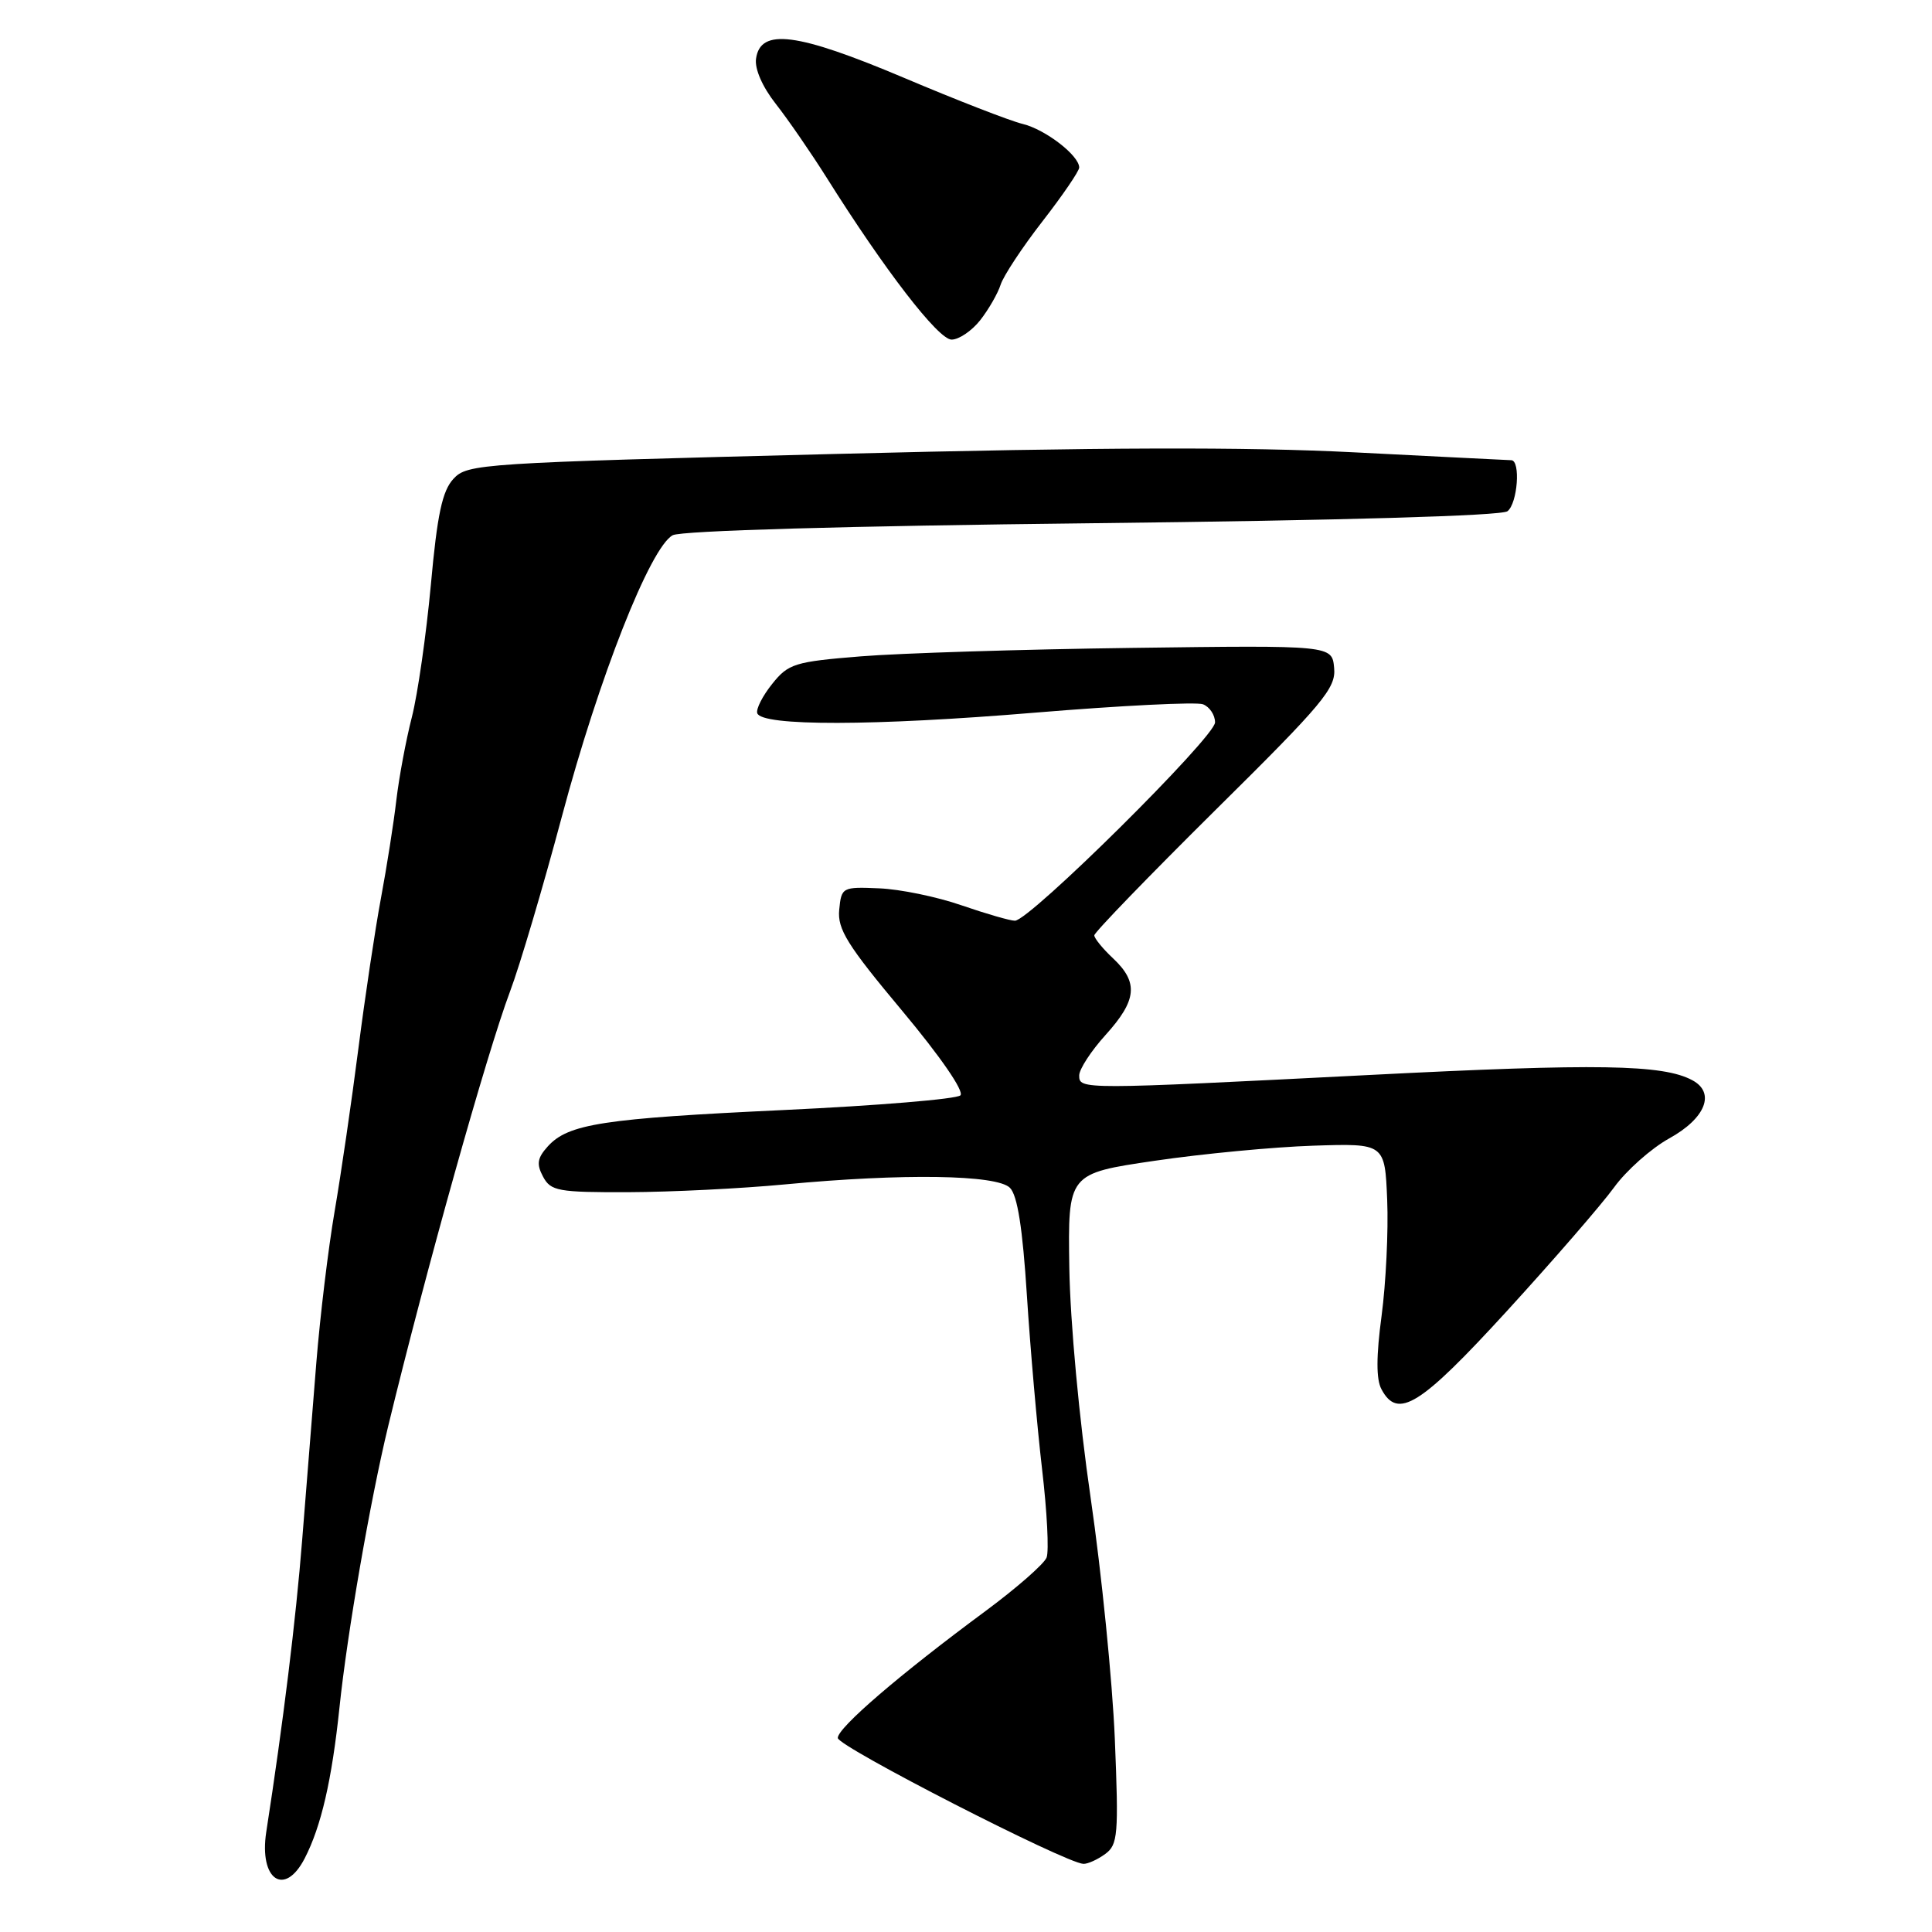 <?xml version="1.0" encoding="UTF-8" standalone="no"?>
<!DOCTYPE svg PUBLIC "-//W3C//DTD SVG 1.1//EN" "http://www.w3.org/Graphics/SVG/1.1/DTD/svg11.dtd" >
<svg xmlns="http://www.w3.org/2000/svg" xmlns:xlink="http://www.w3.org/1999/xlink" version="1.1" viewBox="0 0 256 256">
 <g >
 <path fill="currentColor"
d=" M 40.37 246.25 C 42.56 242.01 43.97 235.89 44.98 226.28 C 46.00 216.43 49.06 198.82 51.43 189.00 C 56.45 168.30 64.51 139.55 67.58 131.38 C 68.88 127.94 71.97 117.49 74.46 108.16 C 79.36 89.78 86.16 72.52 89.14 70.92 C 90.28 70.32 112.12 69.69 144.75 69.33 C 177.66 68.96 198.98 68.35 199.75 67.74 C 201.09 66.69 201.51 61.01 200.25 60.98 C 199.84 60.97 190.50 60.50 179.50 59.94 C 165.11 59.20 145.82 59.26 110.74 60.15 C 63.63 61.34 61.93 61.45 60.09 63.44 C 58.60 65.05 57.94 68.14 57.09 77.50 C 56.48 84.10 55.35 91.97 54.58 95.00 C 53.80 98.03 52.88 102.97 52.52 106.00 C 52.17 109.03 51.25 114.88 50.48 119.00 C 49.71 123.12 48.36 132.12 47.48 139.00 C 46.60 145.88 45.19 155.55 44.34 160.50 C 43.49 165.45 42.41 174.45 41.92 180.50 C 41.44 186.55 40.59 197.14 40.04 204.04 C 39.20 214.64 37.53 228.23 35.28 242.75 C 34.31 249.07 37.70 251.41 40.37 246.25 Z  M 146.45 245.66 C 148.13 244.43 148.24 243.13 147.72 230.41 C 147.40 222.76 145.96 208.40 144.52 198.50 C 143.00 188.10 141.81 175.22 141.69 168.00 C 141.50 155.50 141.50 155.50 153.00 153.81 C 159.32 152.88 168.78 151.98 174.00 151.81 C 183.50 151.50 183.50 151.50 183.81 159.00 C 183.98 163.12 183.64 170.03 183.07 174.33 C 182.35 179.70 182.34 182.77 183.05 184.08 C 185.21 188.14 188.17 186.29 199.70 173.69 C 205.85 166.96 212.23 159.60 213.87 157.34 C 215.50 155.09 218.79 152.17 221.17 150.85 C 226.00 148.19 227.35 144.79 224.23 143.13 C 220.34 141.04 211.66 140.90 181.66 142.43 C 143.13 144.39 143.00 144.39 143.00 142.50 C 143.00 141.68 144.57 139.26 146.50 137.13 C 150.65 132.54 150.88 130.18 147.50 127.00 C 146.12 125.71 145.00 124.33 145.00 123.94 C 145.00 123.55 152.22 116.09 161.03 107.36 C 175.38 93.17 177.04 91.18 176.78 88.50 C 176.50 85.50 176.50 85.50 150.00 85.85 C 135.43 86.04 119.25 86.55 114.06 86.97 C 105.29 87.68 104.46 87.94 102.32 90.62 C 101.05 92.20 100.16 93.95 100.34 94.50 C 100.90 96.24 115.79 96.21 137.15 94.43 C 148.51 93.49 158.53 92.99 159.40 93.32 C 160.28 93.66 161.00 94.74 161.00 95.72 C 161.01 97.64 136.43 122.00 134.48 122.00 C 133.84 122.00 130.66 121.08 127.41 119.96 C 124.16 118.83 119.25 117.82 116.50 117.71 C 111.61 117.50 111.49 117.56 111.20 120.55 C 110.95 123.12 112.27 125.24 119.53 133.92 C 124.61 140.00 127.79 144.61 127.26 145.14 C 126.77 145.63 116.27 146.50 103.93 147.08 C 79.88 148.21 75.29 148.91 72.58 151.91 C 71.19 153.45 71.07 154.25 71.96 155.92 C 72.98 157.82 73.94 158.00 83.29 157.97 C 88.90 157.95 98.22 157.49 104.00 156.94 C 119.69 155.46 132.08 155.65 133.82 157.39 C 134.82 158.39 135.50 162.73 136.07 171.66 C 136.52 178.72 137.43 189.08 138.08 194.67 C 138.74 200.27 139.01 205.54 138.68 206.38 C 138.36 207.22 134.72 210.41 130.59 213.47 C 119.21 221.88 111.00 228.93 111.01 230.29 C 111.01 231.42 141.23 246.90 143.56 246.97 C 144.14 246.99 145.44 246.40 146.45 245.66 Z  M 129.89 42.42 C 131.00 41.00 132.22 38.88 132.59 37.72 C 132.96 36.56 135.45 32.78 138.13 29.33 C 140.81 25.88 143.00 22.67 143.00 22.20 C 143.00 20.61 138.52 17.15 135.50 16.42 C 133.85 16.02 126.74 13.26 119.71 10.28 C 105.59 4.32 100.76 3.70 100.18 7.77 C 99.98 9.13 101.03 11.52 102.80 13.77 C 104.41 15.82 107.43 20.20 109.51 23.50 C 117.22 35.78 124.33 45.00 126.09 45.00 C 127.06 45.00 128.77 43.84 129.89 42.42 Z "/>
</g>
</svg>